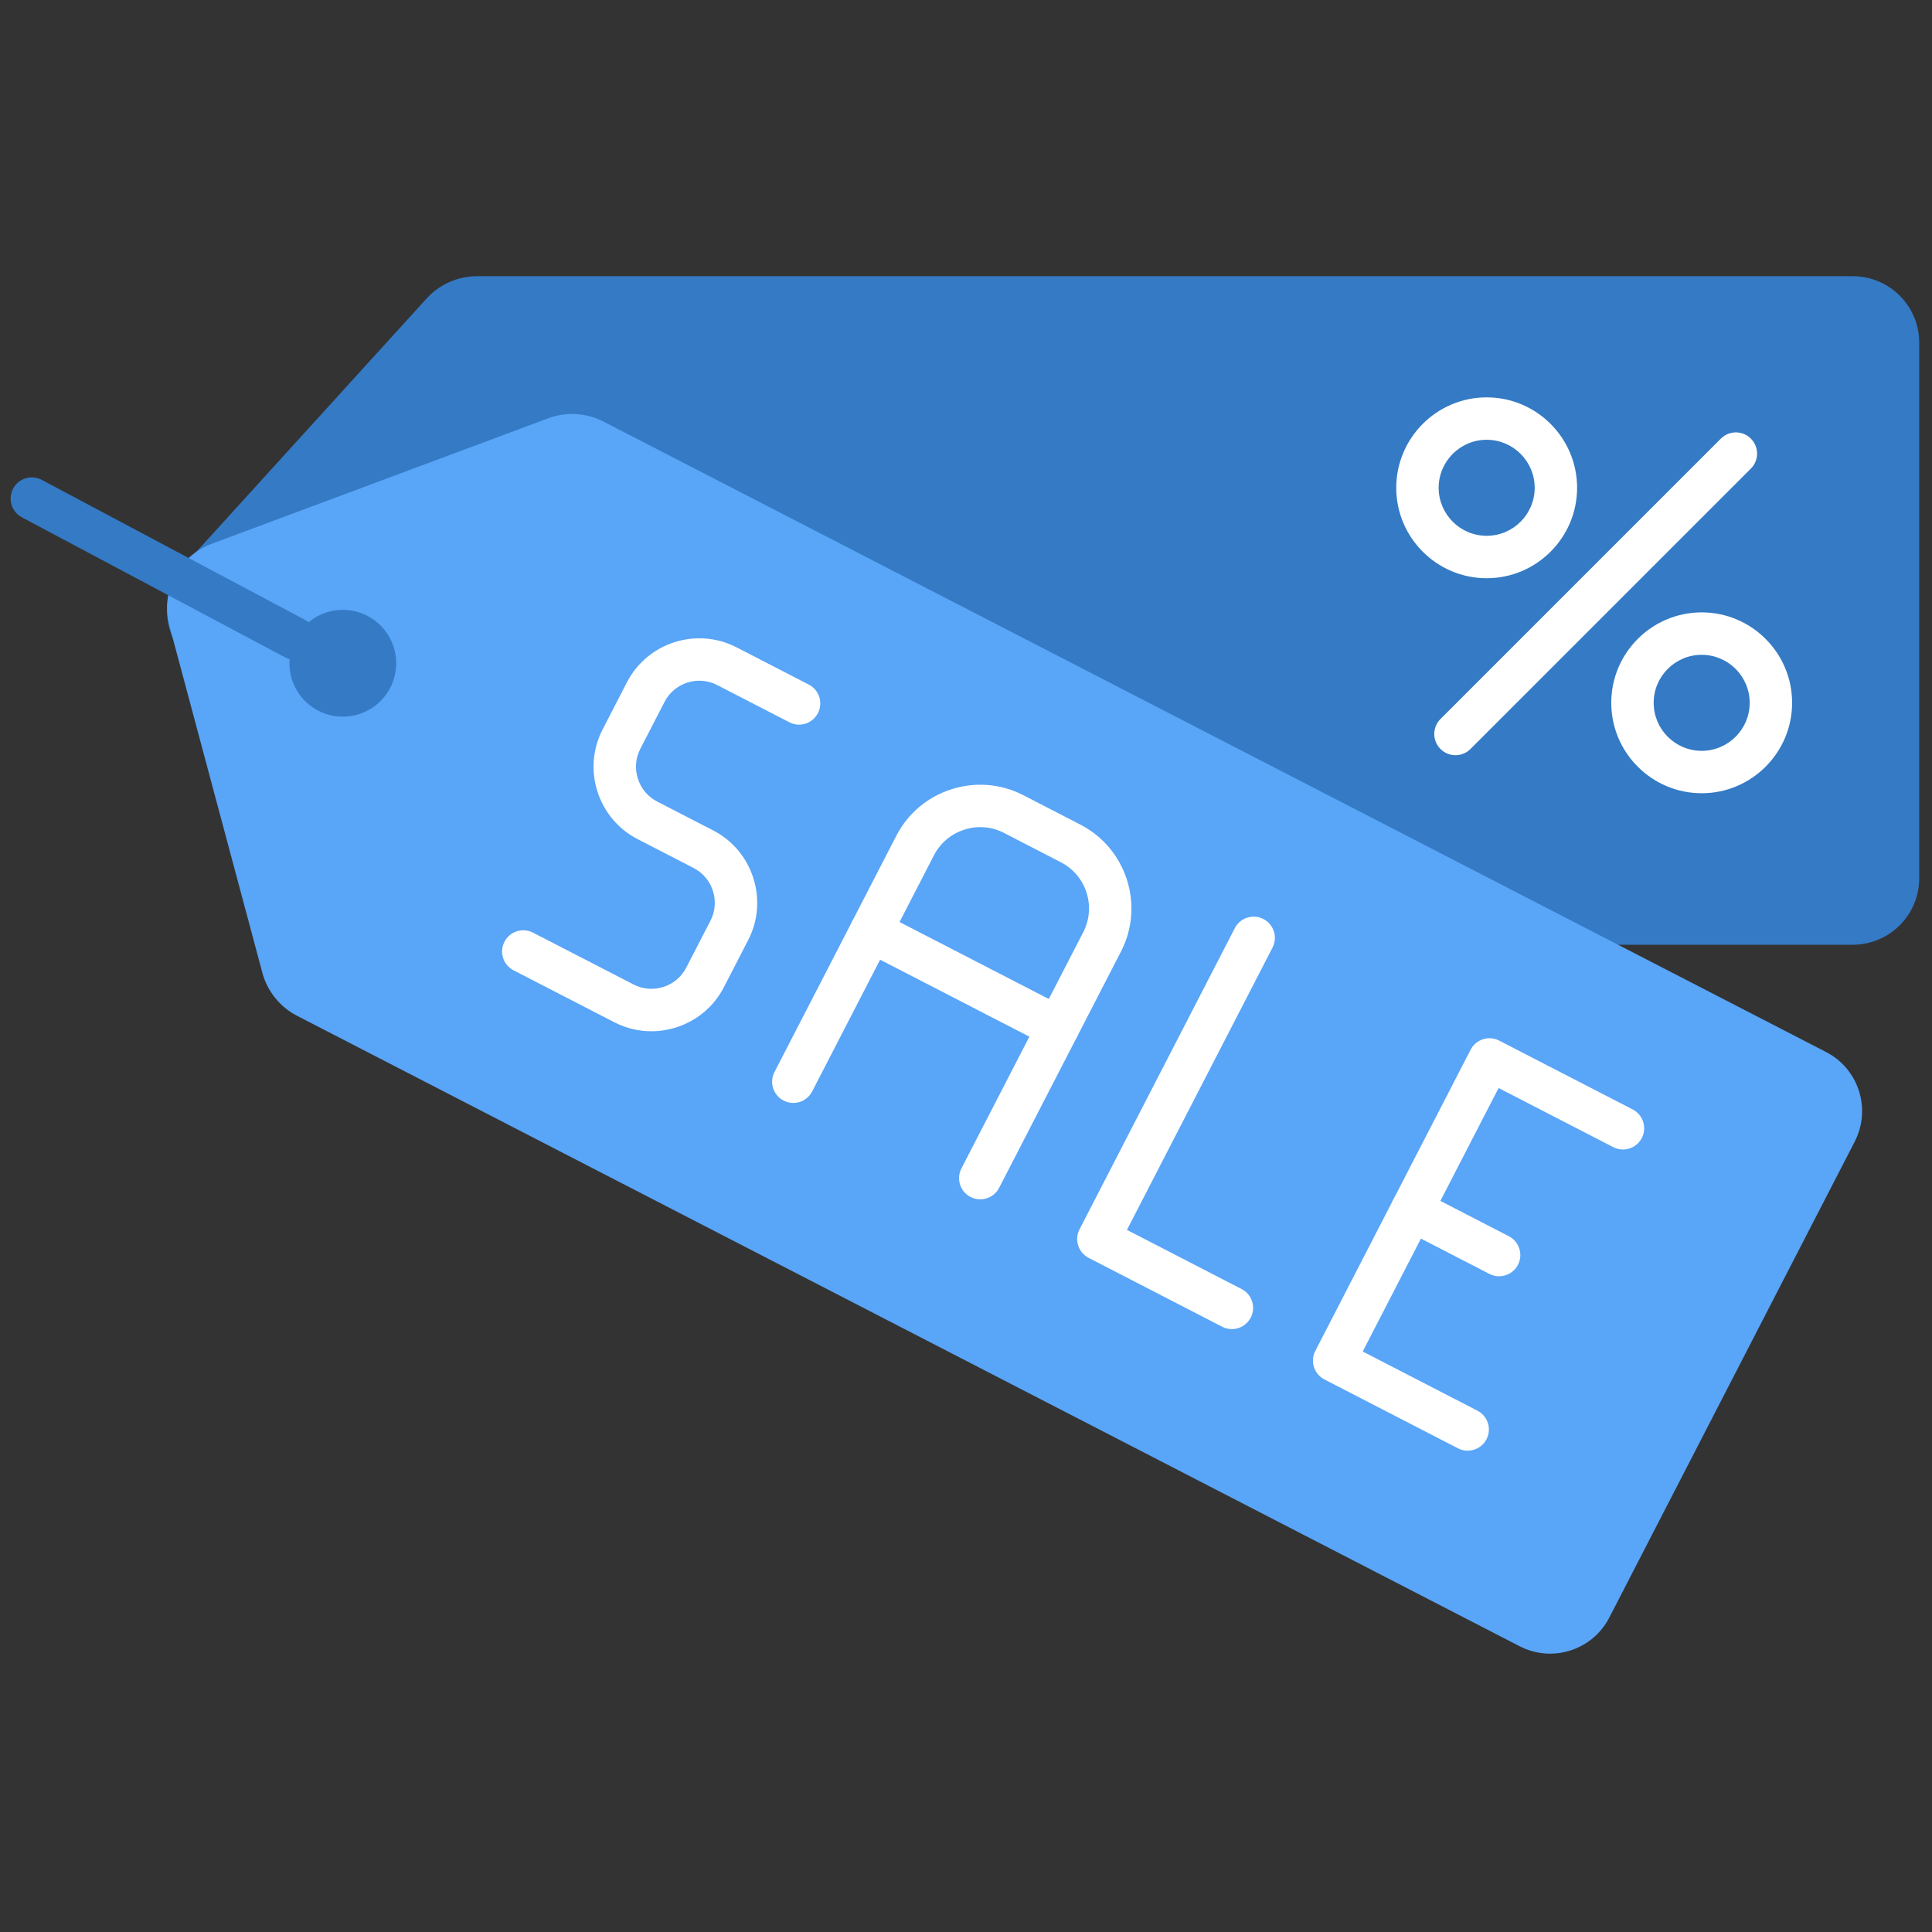 <svg xmlns="http://www.w3.org/2000/svg" xmlns:xlink="http://www.w3.org/1999/xlink" version="1.1" width="256" height="256" viewBox="0 0 256 256" xml:space="preserve">

<rect x="0" y="0" width="256" height="256" fill="#333333" stroke="none"/>

<defs>
</defs>
<g style="stroke: none; stroke-width: 0; stroke-dasharray: none; stroke-linecap: butt; stroke-linejoin: miter; stroke-miterlimit: 10; fill: none; fill-rule: nonzero; opacity: 1;" transform="translate(1.407 1.407) scale(2.81 2.81)" >
	<path d="M 86.863 12.523 H 21.998 c -0.909 0 -1.775 0.383 -2.386 1.056 L 8.215 26.117 c -1.118 1.23 -1.118 3.108 0 4.337 l 11.397 12.539 c 0.611 0.672 1.477 1.056 2.386 1.056 l 64.865 0 c 1.732 0 3.137 -1.404 3.137 -3.137 l 0 -25.254 C 90 13.927 88.596 12.523 86.863 12.523 z" style="stroke: none; stroke-width: 1; stroke-dasharray: none; stroke-linecap: butt; stroke-linejoin: miter; stroke-miterlimit: 10; fill: rgb(52,122,197); fill-rule: nonzero; opacity: 1;" transform=" matrix(1 0 0 1 0 0) " stroke-linecap="round" />
	<path d="M 85.607 49.107 L 27.956 19.378 c -0.808 -0.416 -1.753 -0.473 -2.605 -0.155 L 9.475 25.144 c -1.557 0.581 -2.418 2.25 -1.988 3.855 l 4.383 16.368 c 0.235 0.878 0.829 1.615 1.637 2.032 l 57.651 29.729 c 1.54 0.794 3.432 0.189 4.226 -1.35 l 11.574 -22.445 C 87.751 51.793 87.147 49.901 85.607 49.107 z M 17.901 31.929 c -0.637 1.235 -2.155 1.72 -3.39 1.083 c -1.235 -0.637 -1.721 -2.155 -1.083 -3.391 c 0.637 -1.235 2.155 -1.72 3.39 -1.083 C 18.053 29.175 18.538 30.693 17.901 31.929 z" style="stroke: none; stroke-width: 1; stroke-dasharray: none; stroke-linecap: butt; stroke-linejoin: miter; stroke-miterlimit: 10; fill: rgb(89,165,247); fill-rule: nonzero; opacity: 1;" transform=" matrix(1 0 0 1 0 0) " stroke-linecap="round" />
	<path d="M 69.603 26.765 c -2.351 0 -4.264 -1.913 -4.264 -4.264 s 1.913 -4.264 4.264 -4.264 s 4.264 1.913 4.264 4.264 S 71.953 26.765 69.603 26.765 z M 69.603 20.237 c -1.248 0 -2.264 1.016 -2.264 2.264 s 1.016 2.264 2.264 2.264 s 2.264 -1.016 2.264 -2.264 S 70.851 20.237 69.603 20.237 z" style="stroke: none; stroke-width: 1; stroke-dasharray: none; stroke-linecap: butt; stroke-linejoin: miter; stroke-miterlimit: 10; fill: rgb(255,255,255); fill-rule: nonzero; opacity: 1;" transform=" matrix(1 0 0 1 0 0) " stroke-linecap="round" />
	<path d="M 79.742 36.904 c -2.351 0 -4.264 -1.913 -4.264 -4.264 s 1.913 -4.264 4.264 -4.264 s 4.264 1.913 4.264 4.264 S 82.093 36.904 79.742 36.904 z M 79.742 30.377 c -1.248 0 -2.264 1.016 -2.264 2.264 s 1.016 2.264 2.264 2.264 s 2.264 -1.016 2.264 -2.264 S 80.99 30.377 79.742 30.377 z" style="stroke: none; stroke-width: 1; stroke-dasharray: none; stroke-linecap: butt; stroke-linejoin: miter; stroke-miterlimit: 10; fill: rgb(255,255,255); fill-rule: nonzero; opacity: 1;" transform=" matrix(1 0 0 1 0 0) " stroke-linecap="round" />
	<path d="M 68.132 35.111 c -0.256 0 -0.512 -0.098 -0.707 -0.293 c -0.391 -0.391 -0.391 -1.023 0 -1.414 l 13.222 -13.222 c 0.391 -0.391 1.023 -0.391 1.414 0 s 0.391 1.023 0 1.414 L 68.839 34.818 C 68.644 35.014 68.388 35.111 68.132 35.111 z" style="stroke: none; stroke-width: 1; stroke-dasharray: none; stroke-linecap: butt; stroke-linejoin: miter; stroke-miterlimit: 10; fill: rgb(255,255,255); fill-rule: nonzero; opacity: 1;" transform=" matrix(1 0 0 1 0 0) " stroke-linecap="round" />
	<path d="M 57.588 62.173 c -0.154 0 -0.311 -0.035 -0.457 -0.111 l -6.296 -3.247 c -0.491 -0.253 -0.684 -0.856 -0.431 -1.347 l 7.323 -14.203 c 0.253 -0.491 0.857 -0.684 1.347 -0.43 c 0.491 0.253 0.684 0.856 0.431 1.347 L 52.64 57.495 l 5.407 2.789 c 0.491 0.253 0.684 0.856 0.431 1.347 C 58.3 61.976 57.95 62.173 57.588 62.173 z" style="stroke: none; stroke-width: 1; stroke-dasharray: none; stroke-linecap: butt; stroke-linejoin: miter; stroke-miterlimit: 10; fill: rgb(255,255,255); fill-rule: nonzero; opacity: 1;" transform=" matrix(1 0 0 1 0 0) " stroke-linecap="round" />
	<path d="M 68.706 67.906 c -0.154 0 -0.311 -0.035 -0.457 -0.111 l -6.296 -3.247 c -0.491 -0.253 -0.684 -0.856 -0.431 -1.347 l 7.323 -14.202 c 0.121 -0.236 0.332 -0.414 0.584 -0.494 c 0.253 -0.082 0.528 -0.059 0.763 0.063 l 6.296 3.247 c 0.491 0.253 0.684 0.856 0.431 1.347 c -0.254 0.491 -0.856 0.685 -1.347 0.431 l -5.407 -2.788 l -6.407 12.424 l 5.407 2.789 c 0.491 0.253 0.684 0.856 0.431 1.347 C 69.418 67.709 69.068 67.906 68.706 67.906 z" style="stroke: none; stroke-width: 1; stroke-dasharray: none; stroke-linecap: butt; stroke-linejoin: miter; stroke-miterlimit: 10; fill: rgb(255,255,255); fill-rule: nonzero; opacity: 1;" transform=" matrix(1 0 0 1 0 0) " stroke-linecap="round" />
	<path d="M 70.189 59.682 c -0.154 0 -0.311 -0.035 -0.457 -0.111 l -4.118 -2.124 c -0.491 -0.253 -0.684 -0.856 -0.431 -1.347 c 0.254 -0.491 0.855 -0.687 1.347 -0.431 l 4.118 2.124 c 0.491 0.253 0.684 0.856 0.431 1.347 C 70.901 59.484 70.552 59.682 70.189 59.682 z" style="stroke: none; stroke-width: 1; stroke-dasharray: none; stroke-linecap: butt; stroke-linejoin: miter; stroke-miterlimit: 10; fill: rgb(255,255,255); fill-rule: nonzero; opacity: 1;" transform=" matrix(1 0 0 1 0 0) " stroke-linecap="round" />
	<path d="M 45.723 56.054 c -0.154 0 -0.311 -0.035 -0.458 -0.111 c -0.491 -0.253 -0.684 -0.856 -0.43 -1.347 l 5.745 -11.141 c 0.617 -1.198 0.146 -2.676 -1.054 -3.294 l -2.69 -1.388 c -0.577 -0.297 -1.239 -0.353 -1.864 -0.151 c -0.625 0.2 -1.132 0.627 -1.43 1.204 l -5.745 11.14 c -0.253 0.491 -0.855 0.686 -1.347 0.431 c -0.491 -0.253 -0.684 -0.856 -0.43 -1.347 l 5.745 -11.14 c 0.542 -1.052 1.465 -1.831 2.599 -2.193 c 1.135 -0.362 2.338 -0.263 3.389 0.279 l 2.691 1.388 c 2.179 1.124 3.037 3.81 1.914 5.988 l -5.745 11.14 C 46.435 55.856 46.085 56.054 45.723 56.054 z" style="stroke: none; stroke-width: 1; stroke-dasharray: none; stroke-linecap: butt; stroke-linejoin: miter; stroke-miterlimit: 10; fill: rgb(255,255,255); fill-rule: nonzero; opacity: 1;" transform=" matrix(1 0 0 1 0 0) " stroke-linecap="round" />
	<path d="M 49.385 48.953 c -0.154 0 -0.311 -0.035 -0.457 -0.111 l -8.816 -4.546 c -0.491 -0.253 -0.684 -0.856 -0.43 -1.347 c 0.253 -0.491 0.854 -0.684 1.347 -0.43 l 8.815 4.546 c 0.491 0.253 0.684 0.856 0.431 1.347 C 50.097 48.756 49.747 48.953 49.385 48.953 z" style="stroke: none; stroke-width: 1; stroke-dasharray: none; stroke-linecap: butt; stroke-linejoin: miter; stroke-miterlimit: 10; fill: rgb(255,255,255); fill-rule: nonzero; opacity: 1;" transform=" matrix(1 0 0 1 0 0) " stroke-linecap="round" />
	<path d="M 30.211 48.128 c -0.603 0 -1.2 -0.144 -1.75 -0.427 l -4.744 -2.446 c -0.491 -0.253 -0.684 -0.856 -0.43 -1.347 c 0.253 -0.491 0.854 -0.684 1.347 -0.43 l 4.744 2.446 c 0.435 0.224 0.933 0.265 1.403 0.114 c 0.47 -0.151 0.853 -0.473 1.076 -0.907 l 1.145 -2.219 c 0.224 -0.434 0.265 -0.932 0.114 -1.403 c -0.15 -0.47 -0.472 -0.853 -0.906 -1.077 l -2.642 -1.362 c -1.882 -0.97 -2.624 -3.291 -1.653 -5.173 l 1.144 -2.219 c 0.971 -1.882 3.293 -2.624 5.174 -1.653 l 3.405 1.756 c 0.491 0.253 0.684 0.856 0.43 1.347 c -0.253 0.491 -0.856 0.684 -1.347 0.43 l -3.405 -1.756 c -0.902 -0.465 -2.014 -0.109 -2.48 0.793 l -1.144 2.219 c -0.224 0.434 -0.264 0.932 -0.114 1.403 c 0.15 0.47 0.472 0.853 0.906 1.077 l 2.642 1.362 c 0.909 0.468 1.582 1.266 1.895 2.245 c 0.313 0.979 0.227 2.02 -0.242 2.929 l -1.144 2.219 c -0.468 0.909 -1.266 1.582 -2.245 1.895 C 31.002 48.066 30.606 48.128 30.211 48.128 z" style="stroke: none; stroke-width: 1; stroke-dasharray: none; stroke-linecap: butt; stroke-linejoin: miter; stroke-miterlimit: 10; fill: rgb(255,255,255); fill-rule: nonzero; opacity: 1;" transform=" matrix(1 0 0 1 0 0) " stroke-linecap="round" />
	<path d="M 13.426 30.622 c -0.158 0 -0.319 -0.038 -0.469 -0.117 L 0.53 23.894 c -0.487 -0.259 -0.672 -0.865 -0.413 -1.353 c 0.259 -0.488 0.863 -0.673 1.353 -0.413 l 12.427 6.61 c 0.487 0.259 0.672 0.865 0.413 1.353 C 14.13 30.429 13.784 30.622 13.426 30.622 z" style="stroke: none; stroke-width: 1; stroke-dasharray: none; stroke-linecap: butt; stroke-linejoin: miter; stroke-miterlimit: 10; fill: rgb(52,122,197); fill-rule: nonzero; opacity: 1;" transform=" matrix(1 0 0 1 0 0) " stroke-linecap="round" />
</g>
</svg>